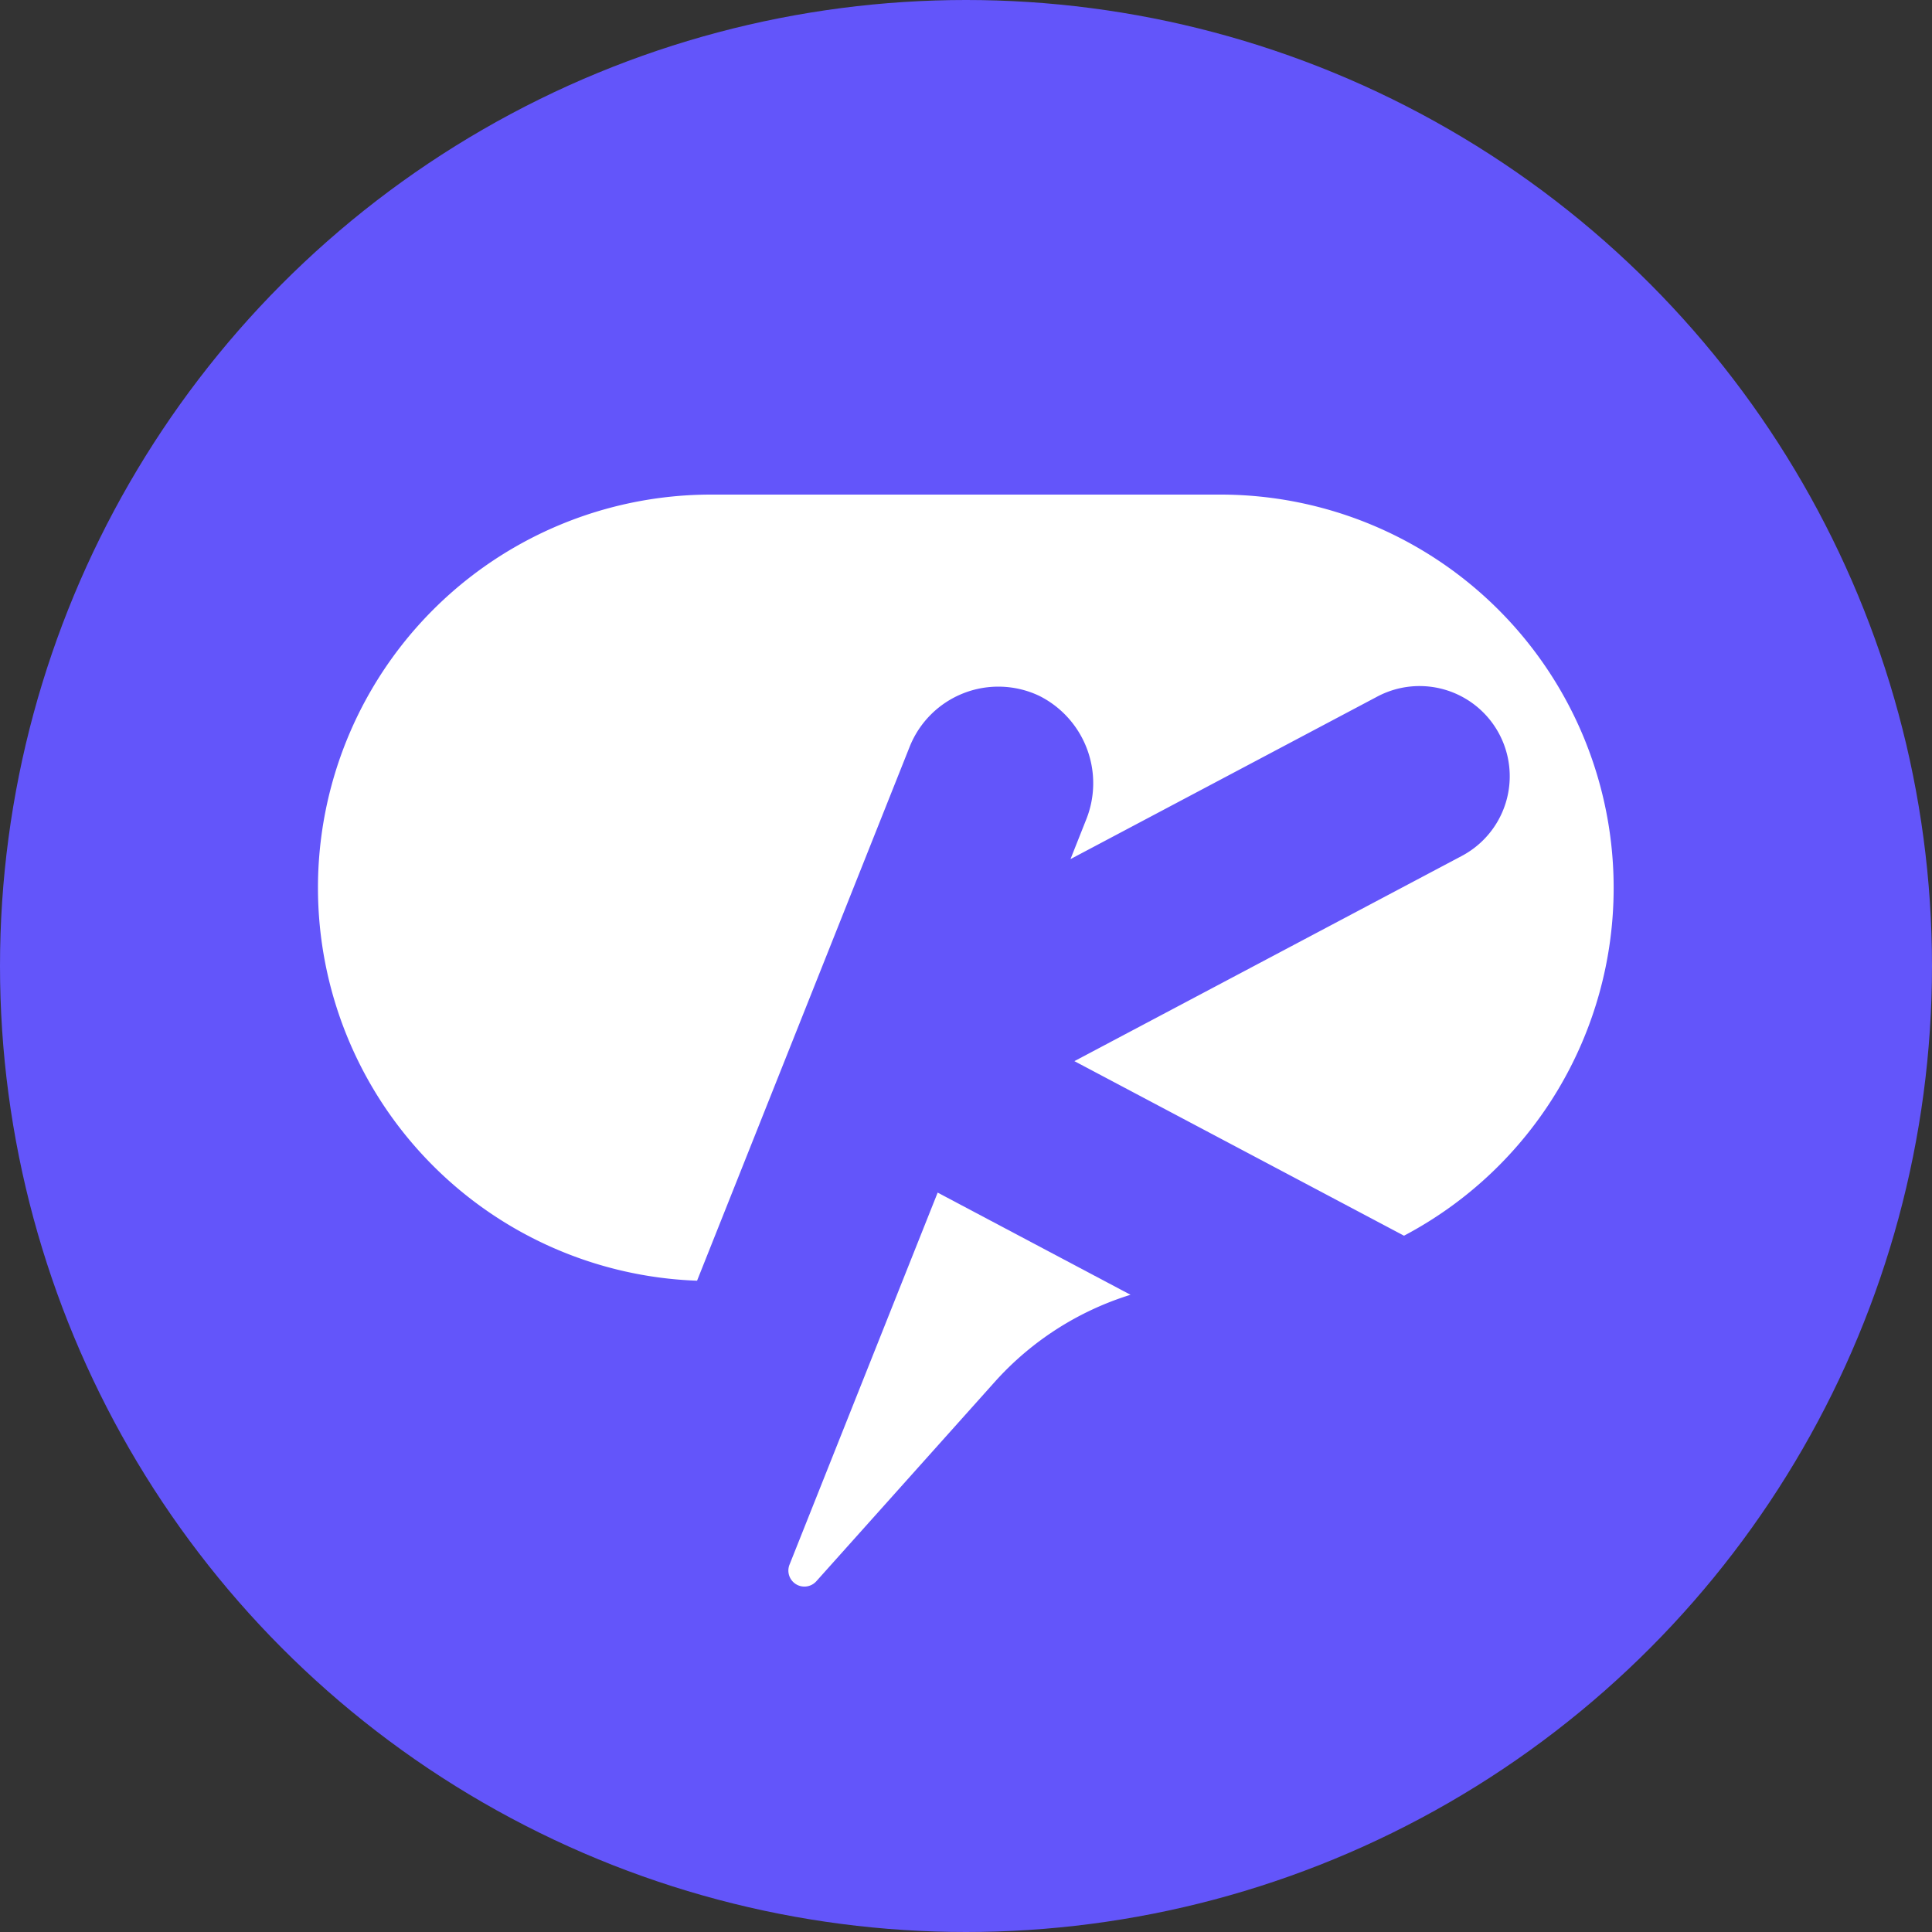 <svg xmlns="http://www.w3.org/2000/svg" width="45" height="45" viewBox="0 0 45 45">
  <rect x="0" y="0" width="45" height="45" fill="#333333" stroke="none"/>
  <g id="Group_842" data-name="Group 842" transform="translate(-11 -32)">
    <circle id="Ellipse_32" data-name="Ellipse 32" cx="22.5" cy="22.5" r="22.5" transform="translate(11 32)" fill="#6355fa"/>
    <g id="Group_263" data-name="Group 263" transform="translate(18.406 43.52)">
      <path id="Path_487" data-name="Path 487" d="M441.007,1051.61l-.82,2.059-2.63,6.605a.373.373,0,0,0,.625.387l4.154-4.641a7.049,7.049,0,0,1,3.163-2.03Z" transform="translate(-426.573 -1035.352)" fill="#fff"/>
      <path id="Path_488" data-name="Path 488" d="M298.821,814.58H286.959a9.158,9.158,0,0,0-9.159,9.159h0a9.157,9.157,0,0,0,8.83,9.151l4.951-12.435a2.224,2.224,0,0,1,3.024-1.185,2.275,2.275,0,0,1,1.08,2.9l-.357.9,7.147-3.786a2.1,2.1,0,1,1,1.966,3.713l-9.022,4.779,7.677,4.066a9.156,9.156,0,0,0,4.883-8.1h0A9.158,9.158,0,0,0,298.821,814.58Z" transform="translate(-277.8 -814.58)" fill="#fff"/>
    </g>
  </g>
</svg>
